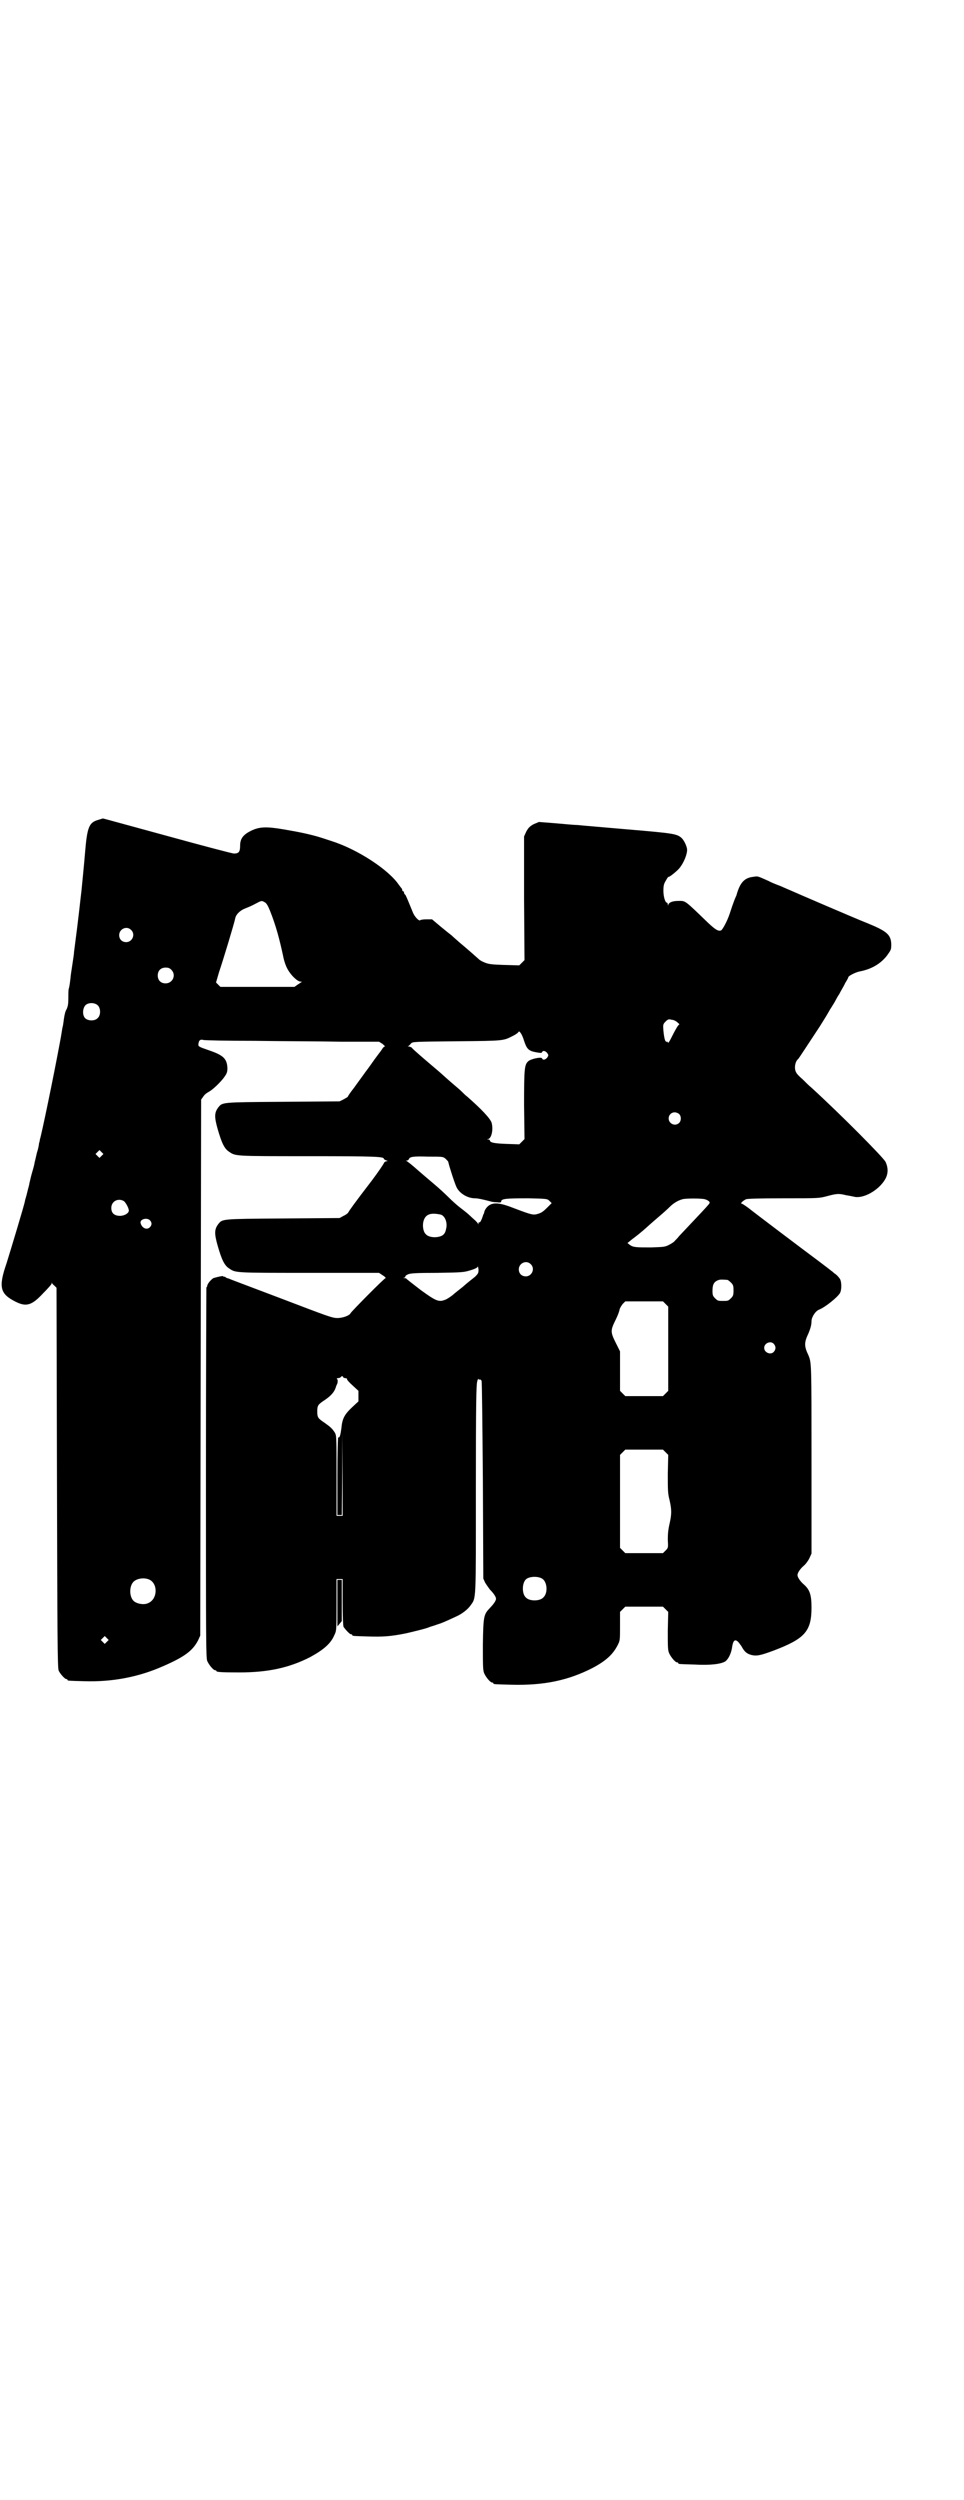 <?xml version="1.0" standalone="no"?>
<!DOCTYPE svg PUBLIC "-//W3C//DTD SVG 20010904//EN"
 "http://www.w3.org/TR/2001/REC-SVG-20010904/DTD/svg10.dtd">
<svg version="1.0" xmlns="http://www.w3.org/2000/svg"
 width="1100pt" height="2850pt" viewBox="0 0 1100 2850"
 preserveAspectRatio="xMidYMid meet">
<g transform="translate(0,2850) scale(0.5,-0.5)"
fill="#000000" stroke="none">
<path d="M225 3831 c-22 -6 -26 -16 -31 -76 -2 -25 -6 -64 -8 -85 -4 -33 -6
-57 -17 -140 0 -4 -2 -17 -4 -30 -2 -13 -4 -26 -4 -29 -2 -17 -3 -22 -4 -25
-1 -2 -1 -11 -1 -21 0 -14 -1 -19 -4 -26 -3 -4 -5 -14 -6 -21 -1 -7 -2 -16 -3
-19 -1 -3 -3 -19 -6 -34 -15 -81 -42 -211 -46 -223 0 -2 -1 -6 -2 -9 0 -3 -2
-13 -5 -22 -2 -9 -4 -18 -5 -21 0 -3 -3 -14 -6 -24 -3 -10 -5 -21 -6 -24 0 -3
-3 -12 -5 -21 -2 -9 -5 -17 -5 -19 -2 -11 -33 -113 -42 -142 -19 -55 -15 -70
21 -88 24 -12 37 -8 62 19 11 11 20 21 20 23 0 3 0 3 1 0 1 -2 4 -4 6 -6 l4
-4 1 -433 c1 -352 1 -435 4 -440 3 -7 14 -19 17 -19 2 0 3 -1 3 -2 0 -2 1 -2
38 -3 63 -2 124 9 182 35 48 21 66 35 78 58 l5 11 1 611 1 611 5 7 c3 5 9 9
13 11 9 5 28 23 36 35 5 7 6 11 6 19 -1 21 -9 29 -41 40 -26 9 -26 9 -25 16 1
7 4 10 11 8 3 -1 55 -2 117 -2 62 -1 151 -1 198 -2 l86 0 8 -5 c4 -4 7 -6 5
-6 -2 0 -5 -4 -8 -9 -3 -4 -10 -13 -15 -20 -5 -7 -14 -20 -21 -29 -7 -10 -19
-26 -26 -36 -8 -10 -14 -19 -14 -20 0 -1 -4 -3 -9 -6 l-10 -5 -130 -1 c-142
-1 -137 -1 -147 -13 -9 -12 -9 -22 -1 -50 9 -31 15 -44 26 -51 15 -10 11 -10
181 -10 155 0 172 -1 172 -6 0 -1 2 -2 4 -3 l5 -2 -5 -1 c-2 -1 -4 -3 -4 -4 0
-1 -12 -19 -27 -39 -40 -52 -52 -69 -54 -73 -1 -2 -6 -6 -11 -8 l-9 -5 -130
-1 c-142 -1 -137 -1 -147 -13 -9 -12 -9 -22 -1 -50 9 -31 15 -44 26 -51 15
-10 11 -10 182 -10 l160 0 9 -6 c5 -3 7 -6 6 -6 -3 0 -78 -76 -80 -80 -2 -5
-17 -11 -30 -11 -12 0 -22 4 -127 44 -63 24 -117 44 -121 46 -5 1 -8 3 -8 4 0
0 -1 1 -2 0 -1 -1 -2 0 -2 1 0 2 -13 -1 -23 -4 -5 -3 -13 -12 -14 -17 0 -2 -1
-4 -2 -4 0 -1 -1 -191 -1 -423 0 -381 0 -422 3 -429 4 -9 14 -21 18 -21 2 0 3
-1 3 -2 0 -2 10 -3 52 -3 67 0 115 11 162 35 31 17 47 31 55 50 5 10 5 12 5
69 l0 59 7 0 7 0 0 -52 c0 -35 1 -54 2 -57 4 -6 14 -17 17 -17 2 0 3 -1 3 -2
0 -2 2 -2 36 -3 34 -1 51 0 86 7 13 3 47 11 53 14 2 1 10 3 18 6 13 4 19 7 43
18 14 6 28 17 34 26 13 18 12 7 12 265 0 198 1 237 3 245 1 5 3 8 3 6 0 -1 1
-2 3 -1 1 0 3 -1 4 -3 1 -1 2 -104 3 -227 l1 -224 4 -9 c3 -5 8 -12 11 -16 9
-9 14 -17 14 -21 0 -4 -5 -12 -14 -21 -14 -15 -15 -18 -16 -83 0 -49 0 -59 3
-66 4 -9 14 -21 18 -21 2 0 3 -1 3 -2 0 -2 2 -2 41 -3 75 -2 130 10 185 38 32
17 48 32 59 55 4 8 4 12 4 41 l0 32 6 6 6 6 43 0 43 0 6 -6 6 -6 -1 -43 c0
-36 0 -44 3 -51 4 -9 14 -21 18 -21 2 0 3 -1 3 -2 0 -2 1 -2 37 -3 36 -2 60 1
70 7 7 5 14 18 16 34 2 13 6 17 12 12 2 -1 6 -7 9 -11 7 -13 12 -17 22 -20 12
-3 20 -2 52 10 71 27 86 44 86 98 0 29 -4 41 -18 53 -8 7 -14 16 -14 21 0 5 6
14 14 21 4 3 10 11 13 17 l5 11 0 216 c0 218 0 219 -7 236 -10 21 -10 29 0 50
5 12 7 20 7 28 0 9 9 23 17 26 15 6 43 29 48 38 4 7 4 25 0 32 -2 3 -6 8 -10
11 -5 3 -8 7 -9 7 -1 1 -14 11 -30 23 -43 32 -145 109 -160 121 -7 5 -14 10
-16 10 -3 0 4 7 11 10 4 1 27 2 86 2 80 0 80 0 99 5 22 6 27 6 43 2 7 -1 16
-3 21 -4 23 -3 58 19 70 44 5 11 5 23 -1 36 -5 10 -101 107 -170 170 -4 3 -12
11 -19 18 -7 6 -14 13 -15 16 -5 8 -3 25 5 31 1 1 22 33 49 74 13 21 14 22 23
38 4 6 8 13 10 16 2 3 6 12 11 19 4 8 11 19 14 26 4 6 7 12 7 13 0 3 16 11 25
13 27 5 48 17 63 36 10 14 10 14 10 27 -1 21 -10 29 -54 47 -21 8 -172 73
-176 75 -2 1 -12 5 -23 10 -11 4 -23 9 -26 11 -25 11 -25 12 -35 10 -21 -2
-31 -13 -39 -41 0 -1 -1 -3 -2 -5 -6 -14 -11 -30 -14 -39 -5 -15 -15 -34 -19
-37 -6 -3 -13 1 -30 17 -54 52 -51 50 -67 50 -14 0 -22 -3 -24 -9 0 -4 0 -3
-1 1 0 2 -1 4 -2 4 -4 0 -8 14 -8 27 0 12 1 16 6 24 3 6 6 9 6 8 0 -2 17 11
24 19 11 13 19 34 18 44 -1 8 -7 20 -12 25 -11 10 -17 11 -123 20 -56 5 -107
9 -114 10 -7 0 -29 2 -51 4 l-38 3 -12 -5 c-9 -5 -12 -8 -17 -17 l-5 -11 0
-141 1 -141 -6 -6 -6 -6 -35 1 c-30 1 -36 2 -45 6 -5 2 -10 5 -11 6 -1 1 -28
25 -45 39 -8 7 -16 14 -19 17 -3 2 -14 11 -25 20 l-19 16 -13 0 c-7 0 -13 -1
-14 -2 -2 -3 -12 7 -16 16 -11 27 -16 39 -18 42 -2 1 -3 4 -3 5 0 2 -1 3 -2 3
-1 0 -2 1 -2 3 0 1 -1 3 -1 3 -1 1 -4 5 -7 9 -23 34 -93 80 -152 99 -33 11
-37 12 -58 17 -18 4 -29 6 -52 10 -41 7 -56 6 -75 -3 -18 -9 -25 -18 -25 -34
0 -14 -3 -18 -14 -18 -4 0 -72 18 -152 40 -81 22 -146 40 -147 40 0 0 -4 -1
-10 -3z m379 -188 c4 -2 7 -7 12 -19 14 -35 22 -66 30 -103 2 -11 6 -23 10
-30 8 -15 23 -29 30 -29 3 0 4 -1 2 -1 -1 -1 -6 -4 -9 -6 l-7 -5 -85 0 -84 0
-5 5 -5 5 7 24 c8 23 35 112 37 123 2 9 12 18 23 22 5 2 15 6 22 10 15 8 15 8
22 4z m-305 -63 c11 -10 3 -28 -11 -28 -9 0 -16 6 -16 16 0 14 17 22 27 12z
m92 -91 c12 -12 3 -31 -13 -31 -11 0 -18 7 -18 18 0 11 7 18 18 18 6 0 9 -1
13 -5z m-167 -82 c6 -7 6 -22 -1 -28 -6 -7 -21 -7 -28 -1 -7 6 -7 21 -1 29 6
8 23 8 30 0z m1322 -38 c4 -3 5 -5 4 -5 -2 0 -8 -10 -20 -34 -3 -6 -6 -9 -6
-7 0 2 -1 3 -1 2 -5 -2 -7 6 -9 25 -1 14 -1 15 5 21 5 5 7 6 14 4 4 0 10 -3
13 -6z m-350 -42 c6 -18 10 -23 27 -26 11 -2 13 -2 14 0 2 5 8 3 12 -2 3 -5 3
-5 0 -10 -4 -5 -10 -7 -12 -2 -1 4 -26 -1 -32 -7 -8 -8 -9 -16 -9 -99 l1 -78
-6 -6 -6 -6 -29 1 c-28 1 -38 3 -38 8 0 1 -2 2 -3 2 -4 0 -4 1 -1 1 8 2 12 22
8 37 -3 10 -24 32 -56 60 -3 2 -9 8 -13 12 -4 4 -15 13 -23 20 -8 7 -16 14
-17 15 -1 1 -11 10 -23 20 -20 17 -46 39 -51 45 -2 1 -4 2 -6 2 -3 0 -3 1 -1
1 2 1 4 4 6 6 4 4 5 4 105 5 111 1 105 1 129 13 6 3 11 7 11 8 2 5 9 -6 13
-20z m354 -167 c5 -5 5 -15 0 -20 -9 -9 -24 -2 -24 10 0 8 6 14 14 14 3 0 8
-2 10 -4z m-1318 -95 l-5 -5 -4 4 -5 5 4 4 5 5 4 -4 5 -5 -4 -4z m785 -7 c3
-3 6 -6 6 -7 2 -10 15 -50 19 -58 7 -14 25 -25 42 -25 6 0 16 -2 35 -7 2 -1 9
-2 14 -2 9 -1 11 -1 11 3 2 5 12 6 62 6 42 -1 43 -1 48 -6 l5 -5 -10 -10 c-8
-8 -13 -12 -20 -14 -12 -4 -15 -3 -55 12 -30 12 -45 14 -56 8 -6 -3 -12 -11
-13 -17 0 -2 -1 -3 -1 -3 0 -1 -1 -2 -1 -2 -3 -10 -7 -19 -9 -18 -1 1 -2 0 -2
-2 0 -3 -1 -3 -1 -1 -1 2 -4 5 -6 7 -2 2 -8 7 -12 11 -4 4 -14 12 -22 18 -8 6
-20 17 -27 24 -7 7 -22 21 -34 31 -12 10 -27 23 -34 29 -18 16 -25 21 -28 23
-2 0 -2 1 0 1 2 0 4 1 5 3 2 6 10 7 44 6 34 0 34 0 40 -5z m591 -92 c4 -1 8
-3 10 -5 3 -3 2 -4 -6 -13 -8 -9 -48 -51 -62 -66 -3 -4 -8 -9 -10 -11 -1 -2
-7 -6 -13 -9 -9 -5 -13 -5 -41 -6 -34 0 -41 0 -49 6 l-5 4 11 9 c7 5 21 16 32
26 11 10 25 22 32 28 6 5 16 14 21 19 9 9 19 15 30 18 7 2 42 2 50 0z m-1326
-4 c4 -2 12 -16 12 -22 0 -6 -10 -12 -20 -12 -13 0 -20 6 -20 18 0 15 15 23
28 16z m723 -31 c10 -2 17 -18 13 -33 -2 -11 -7 -16 -18 -18 -10 -2 -23 0 -28
6 -6 5 -8 18 -6 28 4 17 15 22 39 17z m-663 -13 c5 -5 5 -11 0 -16 -7 -7 -18
-2 -21 9 -3 9 14 14 21 7z m869 -100 c11 -10 3 -28 -11 -28 -9 0 -16 6 -16 16
0 14 17 22 27 12z m-127 -29 c-5 -4 -18 -14 -28 -23 -10 -8 -19 -15 -20 -16
-4 -4 -17 -13 -22 -14 -13 -5 -21 -1 -54 23 -17 13 -31 24 -32 25 0 1 -2 2 -5
2 -3 0 -3 1 0 1 1 1 3 2 2 3 0 1 2 3 7 5 6 2 17 3 66 3 56 1 60 1 76 6 10 3
16 6 16 8 1 2 1 -1 2 -6 0 -8 0 -9 -8 -17z m576 -7 c1 0 5 -3 8 -6 5 -5 6 -7
6 -18 0 -11 -1 -13 -6 -18 -6 -6 -7 -6 -18 -6 -11 0 -12 0 -18 6 -5 5 -6 7 -6
17 0 14 3 20 12 24 5 2 8 2 22 1z m-141 -55 l6 -6 0 -96 0 -96 -6 -6 -6 -6
-43 0 -43 0 -6 6 -6 6 0 45 0 45 -10 20 c-12 24 -12 28 0 52 5 10 9 21 9 24 1
3 4 8 7 12 l6 6 43 0 43 0 6 -6z m247 -91 c5 -6 5 -12 0 -18 -7 -8 -22 -2 -22
9 0 11 15 17 22 9z m-978 -78 c2 0 4 -1 4 -2 -1 -1 5 -8 13 -15 l13 -12 0 -12
0 -12 -14 -13 c-18 -17 -23 -26 -25 -49 -2 -15 -4 -22 -7 -20 -1 1 -2 -36 -2
-88 l0 -89 5 0 5 0 1 94 0 93 1 -94 0 -95 -7 0 -7 0 0 92 c0 88 0 91 -4 98 -6
9 -9 12 -23 22 -15 10 -17 12 -17 26 0 14 2 16 17 26 15 10 22 19 25 28 1 4 3
8 4 10 1 5 1 9 -1 10 -1 1 0 2 2 2 3 0 6 1 7 3 3 2 3 2 5 0 0 -2 3 -3 5 -3z
m731 -169 l6 -6 -1 -43 c0 -37 0 -45 4 -60 5 -22 5 -32 0 -54 -3 -13 -4 -23
-4 -36 1 -19 1 -19 -5 -25 l-6 -6 -43 0 -43 0 -6 6 -6 6 0 106 0 106 6 6 6 6
43 0 43 0 6 -6z m-282 -288 c12 -7 14 -33 3 -43 -8 -9 -32 -9 -40 0 -9 8 -9
32 0 41 7 7 27 8 37 2z m-897 -2 c21 -9 20 -45 -2 -54 -10 -5 -28 -1 -34 6 -9
10 -9 32 0 42 7 8 24 11 36 6z m-96 -142 l-5 -5 -4 4 -5 5 4 4 5 5 4 -4 5 -5
-4 -4z"/>
<path d="M770 2045 l0 -53 5 6 5 6 0 47 0 47 -5 0 -5 0 0 -53z"/>
</g>
</svg>
